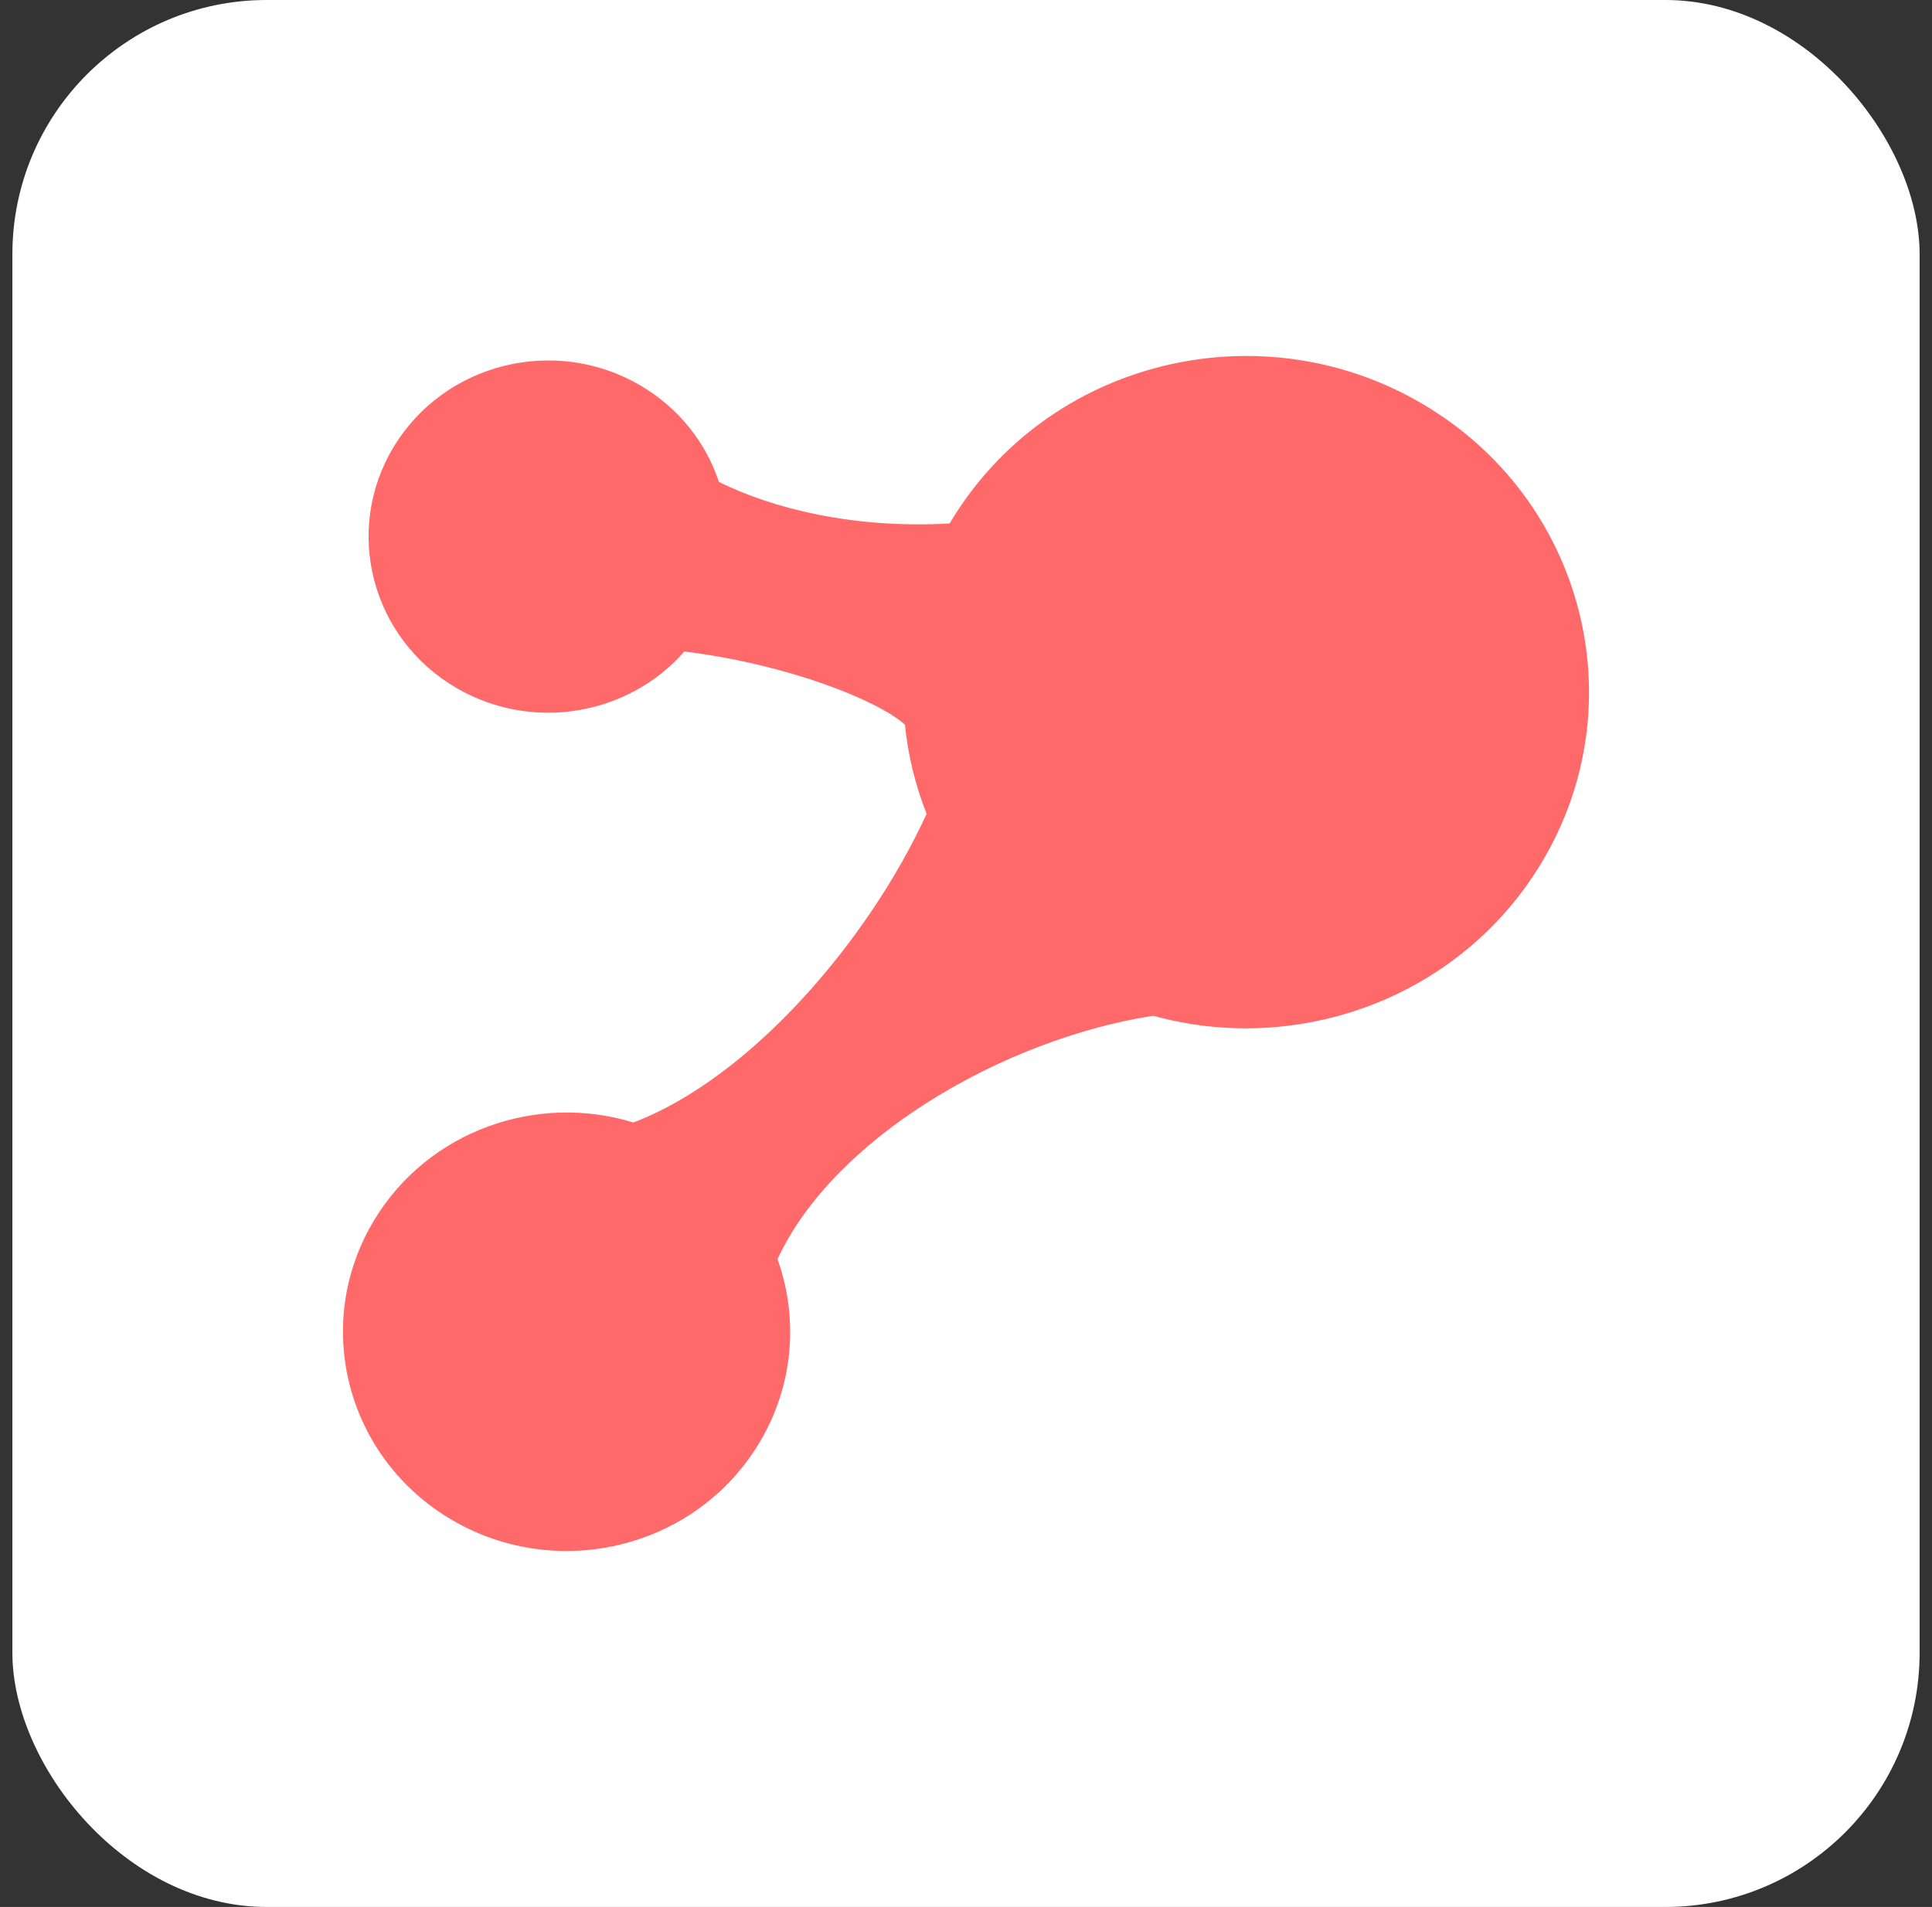 <svg width="78" height="77" viewBox="0 0 78 77" fill="none" xmlns="http://www.w3.org/2000/svg">
<rect x="0" y="0" width="78" height="77" fill="#333333" stroke="none"/>
<rect x="0.5" width="77" height="77" rx="10.267" fill="white"/>
<path fill-rule="evenodd" clip-rule="evenodd" d="M36.535 29.265C36.659 30.497 36.953 31.707 37.409 32.86C35.082 37.952 30.305 43.53 25.569 45.324C21.665 44.124 17.292 45.656 15.113 49.256C12.568 53.459 13.98 58.89 18.267 61.385C22.554 63.881 28.091 62.496 30.636 58.292C32.054 55.95 32.243 53.226 31.391 50.841C33.642 45.966 40.465 41.968 46.555 41.014C52.443 42.645 58.941 40.279 62.212 34.875C66.114 28.43 63.949 20.103 57.376 16.277C50.803 12.451 42.311 14.574 38.41 21.02C38.386 21.059 38.363 21.098 38.34 21.137C34.462 21.357 31.195 20.533 29.027 19.461C28.501 17.878 27.409 16.469 25.835 15.552C22.391 13.547 17.942 14.66 15.898 18.037C13.853 21.414 14.988 25.777 18.432 27.782C21.505 29.571 25.379 28.877 27.63 26.307C31.795 26.82 35.463 28.283 36.535 29.265Z" fill="#FF6969"/>
</svg>
